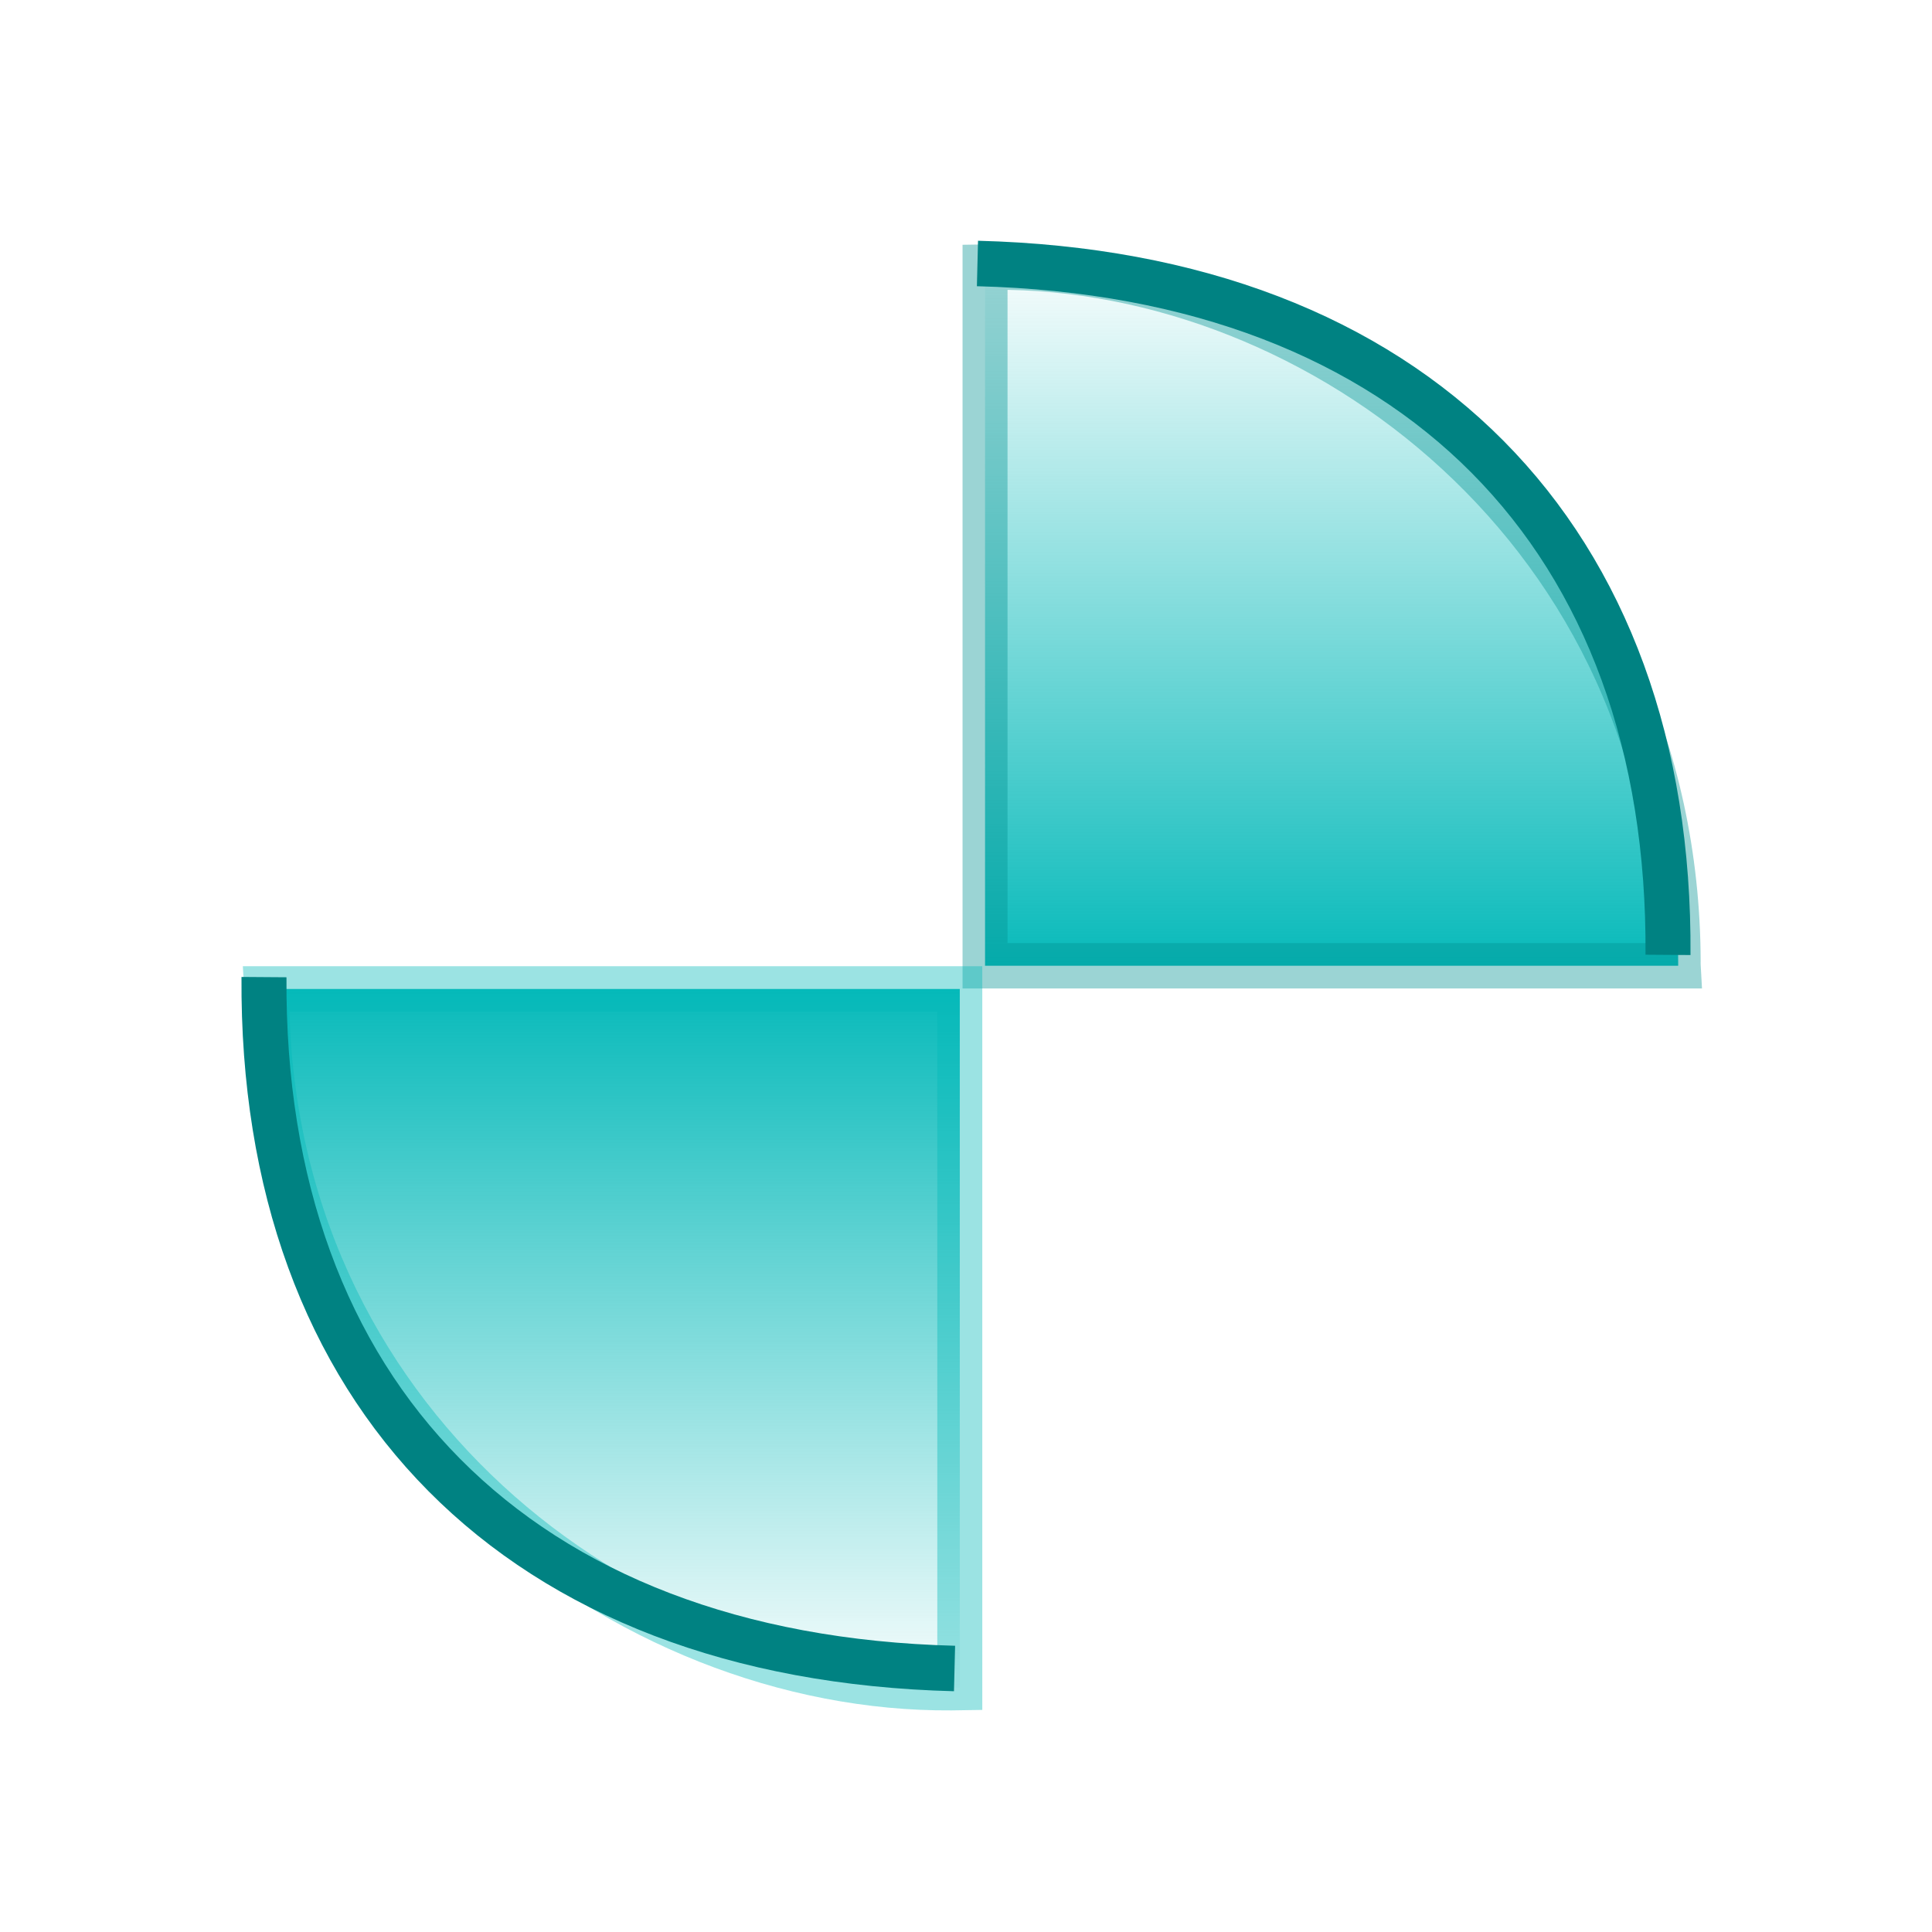 <?xml version="1.0" encoding="UTF-8" standalone="no"?>
<!-- Created with Inkscape (http://www.inkscape.org/) -->

<svg
   xmlns:dc="http://purl.org/dc/elements/1.1/"
   xmlns:cc="http://creativecommons.org/ns#"
   xmlns:rdf="http://www.w3.org/1999/02/22-rdf-syntax-ns#"
   xmlns:svg="http://www.w3.org/2000/svg"
   xmlns="http://www.w3.org/2000/svg"
   xmlns:xlink="http://www.w3.org/1999/xlink"
   xmlns:sodipodi="http://sodipodi.sourceforge.net/DTD/sodipodi-0.dtd"
   xmlns:inkscape="http://www.inkscape.org/namespaces/inkscape"
   width="130"
   height="130"
   id="svg2"
   sodipodi:version="0.32"
   inkscape:version="0.92.4 (5da689c313, 2019-01-14)"
   sodipodi:docname="busywidget.svg"
   inkscape:output_extension="org.inkscape.output.svgz.inkscape"
   version="1.0">
  <sodipodi:namedview
     id="base"
     pagecolor="#ffffff"
     bordercolor="#000000"
     borderopacity="1"
     gridtolerance="10000"
     guidetolerance="10"
     objecttolerance="10"
     inkscape:pageopacity="1"
     inkscape:pageshadow="2"
     inkscape:zoom="0.81865606"
     inkscape:cx="584.57332"
     inkscape:cy="36.094682"
     inkscape:document-units="px"
     inkscape:current-layer="layer1"
     showgrid="false"
     inkscape:window-width="1920"
     inkscape:window-height="1028"
     inkscape:window-x="0"
     inkscape:window-y="0"
     inkscape:window-maximized="1"
     inkscape:snap-grids="true"
     inkscape:snap-to-guides="true"
     inkscape:snap-nodes="false"
     inkscape:object-paths="true"
     inkscape:lockguides="true">
    <inkscape:grid
       type="xygrid"
       id="grid2842"
       empspacing="5"
       visible="true"
       enabled="true"
       snapvisiblegridlinesonly="true" />
  </sodipodi:namedview>
  <defs
     id="defs4">
    <linearGradient
       inkscape:collect="always"
       id="linearGradient920">
      <stop
         style="stop-color:#00b8b8;stop-opacity:1;"
         offset="0"
         id="stop916" />
      <stop
         style="stop-color:#00b8b8;stop-opacity:0;"
         offset="1"
         id="stop918" />
    </linearGradient>
    <linearGradient
       inkscape:collect="always"
       id="linearGradient908">
      <stop
         style="stop-color:#00b8b8;stop-opacity:1;"
         offset="0"
         id="stop904" />
      <stop
         style="stop-color:#00b8b8;stop-opacity:0;"
         offset="1"
         id="stop906" />
    </linearGradient>
    <linearGradient
       inkscape:collect="always"
       id="linearGradient913">
      <stop
         style="stop-color:#00b8b8;stop-opacity:1;"
         offset="0"
         id="stop909" />
      <stop
         style="stop-color:#00b8b8;stop-opacity:0;"
         offset="1"
         id="stop911" />
    </linearGradient>
    <linearGradient
       inkscape:collect="always"
       id="linearGradient905">
      <stop
         style="stop-color:#00b8b8;stop-opacity:1;"
         offset="0"
         id="stop901" />
      <stop
         style="stop-color:#00b8b8;stop-opacity:0;"
         offset="1"
         id="stop903" />
    </linearGradient>
    <linearGradient
       id="linearGradient4211">
      <stop
         id="stop4213"
         offset="0"
         style="stop-color:#df382c;stop-opacity:0.698" />
      <stop
         id="stop4215"
         offset="1"
         style="stop-color:#df382c;stop-opacity:0.302" />
    </linearGradient>
    <linearGradient
       id="linearGradient3629">
      <stop
         style="stop-color:#ffffff;stop-opacity:1;"
         offset="0"
         id="stop3631" />
      <stop
         id="stop3637"
         offset="0.5"
         style="stop-color:#ffffff;stop-opacity:0.588;" />
      <stop
         style="stop-color:#ffffff;stop-opacity:1;"
         offset="1"
         id="stop3633" />
    </linearGradient>
    <linearGradient
       inkscape:collect="always"
       xlink:href="#linearGradient3629"
       id="linearGradient3683"
       gradientUnits="userSpaceOnUse"
       x1="-65.272"
       y1="38.266"
       x2="-43.505"
       y2="55.679"
       gradientTransform="matrix(2.951,0,0,3.689,358.015,-120.822)" />
    <linearGradient
       inkscape:collect="always"
       xlink:href="#linearGradient3629-2"
       id="linearGradient3683-7"
       gradientUnits="userSpaceOnUse"
       x1="-65.272"
       y1="38.266"
       x2="-43.505"
       y2="55.679"
       gradientTransform="matrix(2.951,0,0,3.689,358.015,-120.822)" />
    <linearGradient
       id="linearGradient3629-2">
      <stop
         style="stop-color:#ffffff;stop-opacity:1;"
         offset="0"
         id="stop3631-4" />
      <stop
         id="stop3637-4"
         offset="0.5"
         style="stop-color:#ffffff;stop-opacity:0.588;" />
      <stop
         style="stop-color:#ffffff;stop-opacity:1;"
         offset="1"
         id="stop3633-0" />
    </linearGradient>
    <linearGradient
       inkscape:collect="always"
       xlink:href="#linearGradient3629-2"
       id="linearGradient3645-9"
       x1="-71.433"
       y1="-18.164"
       x2="-22.963"
       y2="31.392"
       gradientUnits="userSpaceOnUse" />
    <linearGradient
       id="linearGradient3018">
      <stop
         style="stop-color:#ffffff;stop-opacity:1;"
         offset="0"
         id="stop3020" />
      <stop
         id="stop3022"
         offset="0.5"
         style="stop-color:#ffffff;stop-opacity:0.588;" />
      <stop
         style="stop-color:#ffffff;stop-opacity:1;"
         offset="1"
         id="stop3024" />
    </linearGradient>
    <linearGradient
       inkscape:collect="always"
       xlink:href="#linearGradient3629-2"
       id="linearGradient3635-4"
       x1="-119.902"
       y1="31.392"
       x2="-71.433"
       y2="80.948"
       gradientUnits="userSpaceOnUse" />
    <linearGradient
       id="linearGradient3027">
      <stop
         style="stop-color:#ffffff;stop-opacity:1;"
         offset="0"
         id="stop3029" />
      <stop
         id="stop3031"
         offset="0.5"
         style="stop-color:#ffffff;stop-opacity:0.588;" />
      <stop
         style="stop-color:#ffffff;stop-opacity:1;"
         offset="1"
         id="stop3033" />
    </linearGradient>
    <linearGradient
       inkscape:collect="always"
       xlink:href="#linearGradient3629"
       id="linearGradient3104"
       gradientUnits="userSpaceOnUse"
       gradientTransform="matrix(2.951,0,0,3.689,358.015,-120.822)"
       x1="-65.272"
       y1="38.266"
       x2="-43.505"
       y2="55.679" />
    <radialGradient
       inkscape:collect="always"
       xlink:href="#linearGradient3761"
       id="radialGradient3767"
       cx="0"
       cy="4"
       fx="0"
       fy="4"
       r="48"
       gradientUnits="userSpaceOnUse" />
    <linearGradient
       id="linearGradient3761">
      <stop
         style="stop-color:#ffffff;stop-opacity:0.392;"
         offset="0"
         id="stop3763" />
      <stop
         style="stop-color:#ffffff;stop-opacity:0.196;"
         offset="1"
         id="stop3765" />
    </linearGradient>
    <radialGradient
       r="48"
       fy="4"
       fx="0"
       cy="4"
       cx="0"
       gradientUnits="userSpaceOnUse"
       id="radialGradient3779"
       xlink:href="#linearGradient3761"
       inkscape:collect="always" />
    <radialGradient
       inkscape:collect="always"
       xlink:href="#linearGradient3761-4"
       id="radialGradient3767-4"
       cx="0"
       cy="4"
       fx="0"
       fy="4"
       r="48"
       gradientUnits="userSpaceOnUse" />
    <linearGradient
       id="linearGradient3761-4">
      <stop
         style="stop-color:#ffffff;stop-opacity:0;"
         offset="0"
         id="stop3763-9" />
      <stop
         style="stop-color:#ffffff;stop-opacity:0.196;"
         offset="1"
         id="stop3765-2" />
    </linearGradient>
    <radialGradient
       r="48"
       fy="4"
       fx="0"
       cy="4"
       cx="0"
       gradientUnits="userSpaceOnUse"
       id="radialGradient3011"
       xlink:href="#linearGradient3761-4"
       inkscape:collect="always" />
    <radialGradient
       inkscape:collect="always"
       xlink:href="#linearGradient3761"
       id="radialGradient4459"
       gradientUnits="userSpaceOnUse"
       cx="0"
       cy="4"
       fx="0"
       fy="4"
       r="48" />
    <radialGradient
       inkscape:collect="always"
       xlink:href="#linearGradient3761-7"
       id="radialGradient4459-3"
       gradientUnits="userSpaceOnUse"
       cx="0"
       cy="4"
       fx="0"
       fy="4"
       r="48" />
    <linearGradient
       id="linearGradient3761-7">
      <stop
         style="stop-color:#ffffff;stop-opacity:0.392;"
         offset="0"
         id="stop3763-3" />
      <stop
         style="stop-color:#ffffff;stop-opacity:0.196;"
         offset="1"
         id="stop3765-1" />
    </linearGradient>
    <radialGradient
       r="48"
       fy="4"
       fx="0"
       cy="4"
       cx="0"
       gradientUnits="userSpaceOnUse"
       id="radialGradient3069"
       xlink:href="#linearGradient3761-7"
       inkscape:collect="always" />
    <radialGradient
       inkscape:collect="always"
       xlink:href="#linearGradient3761"
       id="radialGradient3108"
       gradientUnits="userSpaceOnUse"
       cx="0"
       cy="4"
       fx="0"
       fy="4"
       r="48" />
    <radialGradient
       inkscape:collect="always"
       xlink:href="#linearGradient3761-1"
       id="radialGradient3213"
       gradientUnits="userSpaceOnUse"
       cx="0"
       cy="4"
       fx="0"
       fy="4"
       r="48" />
    <linearGradient
       id="linearGradient3761-1">
      <stop
         style="stop-color:#ffffff;stop-opacity:0.392;"
         offset="0"
         id="stop3763-1" />
      <stop
         style="stop-color:#ffffff;stop-opacity:0.196;"
         offset="1"
         id="stop3765-3" />
    </linearGradient>
    <radialGradient
       r="48"
       fy="4"
       fx="0"
       cy="4"
       cx="0"
       gradientUnits="userSpaceOnUse"
       id="radialGradient3240"
       xlink:href="#linearGradient3761-1"
       inkscape:collect="always" />
    <radialGradient
       r="48"
       fy="4"
       fx="0"
       cy="4"
       cx="0"
       gradientUnits="userSpaceOnUse"
       id="radialGradient3240-7"
       xlink:href="#linearGradient3761-1-2"
       inkscape:collect="always" />
    <linearGradient
       id="linearGradient3761-1-2">
      <stop
         style="stop-color:#ffffff;stop-opacity:0.392;"
         offset="0"
         id="stop3763-1-2" />
      <stop
         style="stop-color:#ffffff;stop-opacity:0.196;"
         offset="1"
         id="stop3765-3-5" />
    </linearGradient>
    <linearGradient
       inkscape:collect="always"
       xlink:href="#linearGradient3756-18"
       id="linearGradient3762-9"
       x1="15.904"
       y1="-0.032"
       x2="-0.064"
       y2="15.872"
       gradientUnits="userSpaceOnUse" />
    <linearGradient
       id="linearGradient3756-18">
      <stop
         style="stop-color:#9e9eb3;stop-opacity:0.7;"
         offset="0"
         id="stop3758-32" />
      <stop
         style="stop-color:#b4b4cc;stop-opacity:0.25;"
         offset="1"
         id="stop3760-7" />
    </linearGradient>
    <radialGradient
       inkscape:collect="always"
       xlink:href="#linearGradient3761-1"
       id="radialGradient3963"
       gradientUnits="userSpaceOnUse"
       cx="0"
       cy="4"
       fx="0"
       fy="4"
       r="48" />
    <linearGradient
       id="linearGradient3756-18-3">
      <stop
         style="stop-color:#9e9eb3;stop-opacity:0.7;"
         offset="0"
         id="stop3758-32-1" />
      <stop
         style="stop-color:#b4b4cc;stop-opacity:0.25;"
         offset="1"
         id="stop3760-7-1" />
    </linearGradient>
    <radialGradient
       inkscape:collect="always"
       xlink:href="#linearGradient3756-18-3"
       id="radialGradient4194"
       gradientUnits="userSpaceOnUse"
       gradientTransform="matrix(1,0,0,0.998,0,0.016)"
       cx="7.984"
       cy="8.032"
       fx="7.984"
       fy="8.032"
       r="8.016" />
    <radialGradient
       inkscape:collect="always"
       xlink:href="#linearGradient3756-18"
       id="radialGradient4213"
       gradientUnits="userSpaceOnUse"
       gradientTransform="matrix(1,0,0,0.998,0,0.016)"
       cx="7.984"
       cy="8.032"
       fx="7.984"
       fy="8.032"
       r="8.016" />
    <radialGradient
       inkscape:collect="always"
       xlink:href="#linearGradient3756-18"
       id="radialGradient4253"
       gradientUnits="userSpaceOnUse"
       gradientTransform="matrix(1,0,0,0.998,0,0.016)"
       cx="7.984"
       cy="8.032"
       fx="7.984"
       fy="8.032"
       r="8.016" />
    <radialGradient
       inkscape:collect="always"
       xlink:href="#linearGradient3756-18"
       id="radialGradient4264"
       gradientUnits="userSpaceOnUse"
       gradientTransform="matrix(1,0,0,0.998,0,0.016)"
       cx="7.984"
       cy="8.032"
       fx="7.984"
       fy="8.032"
       r="8.016" />
    <radialGradient
       inkscape:collect="always"
       xlink:href="#linearGradient3756-18"
       id="radialGradient4272"
       gradientUnits="userSpaceOnUse"
       gradientTransform="matrix(1,0,0,0.998,0,0.016)"
       cx="7.984"
       cy="8.032"
       fx="7.984"
       fy="8.032"
       r="8.016" />
    <radialGradient
       inkscape:collect="always"
       xlink:href="#linearGradient3756-18"
       id="radialGradient4296"
       gradientUnits="userSpaceOnUse"
       gradientTransform="matrix(1,0,0,0.998,0,0.016)"
       cx="7.984"
       cy="8.032"
       fx="7.984"
       fy="8.032"
       r="8.016" />
    <radialGradient
       inkscape:collect="always"
       xlink:href="#linearGradient3756-18"
       id="radialGradient4341"
       gradientUnits="userSpaceOnUse"
       gradientTransform="matrix(1,0,0,0.998,0,0.016)"
       cx="7.984"
       cy="8.032"
       fx="7.984"
       fy="8.032"
       r="8.016" />
    <radialGradient
       inkscape:collect="always"
       xlink:href="#linearGradient905"
       id="radialGradient907"
       cx="7.984"
       cy="8.032"
       fx="7.984"
       fy="8.032"
       r="8.016"
       gradientTransform="matrix(1,0,0,0.998,0,0.016)"
       gradientUnits="userSpaceOnUse" />
    <radialGradient
       inkscape:collect="always"
       xlink:href="#linearGradient913"
       id="radialGradient915"
       cx="7.984"
       cy="8.032"
       fx="7.984"
       fy="8.032"
       r="8.016"
       gradientTransform="matrix(1,0,0,0.998,0,0.016)"
       gradientUnits="userSpaceOnUse" />
    <linearGradient
       inkscape:collect="always"
       xlink:href="#linearGradient908"
       id="linearGradient914"
       x1="2.2"
       y1="25.161"
       x2="51.294"
       y2="25.161"
       gradientUnits="userSpaceOnUse" />
    <linearGradient
       inkscape:collect="always"
       xlink:href="#linearGradient920"
       id="linearGradient922"
       x1="0.702"
       y1="26.016"
       x2="49.796"
       y2="26.016"
       gradientUnits="userSpaceOnUse" />
  </defs>
  <g
     inkscape:label="Layer 1"
     inkscape:groupmode="layer"
     id="layer1"
     transform="translate(0,30)">
    <rect
       style="fill:#008080;fill-opacity:1;fill-rule:nonzero;stroke:none"
       id="hint-rotation-angle"
       width="15"
       height="8.505"
       x="13.062"
       y="120" />
    <g
       id="busywidget">
      <rect
         style="fill:#49a64f;fill-opacity:0;stroke:none"
         id="rect3600-7"
         width="130"
         height="130"
         x="0"
         y="-30" />
      <g
         transform="translate(124,0)"
         id="g3245-8">
        <g
           id="g3758-5-37"
           transform="matrix(0,-1.02,1.009,0,-60.605,37.228)">
          <path
             sodipodi:nodetypes="cccccc"
             inkscape:connector-curvature="0"
             id="rect3863-5-5"
             d="M 2.202,2.861 V 49.084 c 0.088,-0.005 0.173,0.006 0.261,0 28.346,-0.071 45.989,-23.974 45.831,-45.664 -0.002,-0.186 0.004,-0.373 0,-0.559 z"
             style="color:#000000;display:inline;overflow:visible;visibility:visible;opacity:1;fill:url(#linearGradient922);fill-opacity:1;fill-rule:nonzero;stroke:#009393;stroke-width:3;stroke-opacity:0.392;marker:none;enable-background:accumulate" />
          <path
             sodipodi:nodetypes="cc"
             inkscape:connector-curvature="0"
             id="path2987-6-92"
             d="M 2.918,48.406 C 30.431,48.597 47.797,31.492 48.528,2.355"
             style="fill:none;stroke:#008282;stroke-width:3;stroke-linecap:butt;stroke-linejoin:miter;stroke-miterlimit:4;stroke-opacity:1;stroke-dasharray:none" />
        </g>
        <g
           id="g3758-5-3-7"
           transform="matrix(0,1.02,-1.009,0,-57.395,32.771)">
          <path
             sodipodi:nodetypes="cccccc"
             inkscape:connector-curvature="0"
             id="rect3863-5-4-2"
             d="M 3.7,2.005 V 48.228 c 0.088,-0.005 0.173,0.006 0.261,0 C 32.306,48.156 49.949,24.254 49.792,2.563 c -0.002,-0.186 0.004,-0.373 0,-0.559 z"
             style="color:#000000;display:inline;overflow:visible;visibility:visible;opacity:1;fill:url(#linearGradient914);fill-opacity:1;fill-rule:nonzero;stroke:#00b8b8;stroke-width:3;stroke-opacity:0.392;marker:none;enable-background:accumulate" />
          <path
             sodipodi:nodetypes="cc"
             inkscape:connector-curvature="0"
             id="path2987-6-9-3"
             d="M 2.918,48.406 C 30.431,48.597 47.797,31.492 48.528,2.355"
             style="fill:none;stroke:#008282;stroke-width:3;stroke-linecap:butt;stroke-linejoin:miter;stroke-miterlimit:4;stroke-opacity:1;stroke-dasharray:none" />
        </g>
      </g>
    </g>
    <g
       id="stopped"
       transform="translate(-10,0)">
      <rect
         style="fill:#49a64f;fill-opacity:0;stroke:none"
         id="rect3600-90"
         width="130"
         height="130"
         x="160"
         y="-30" />
      <path
         inkscape:export-ydpi="90"
         inkscape:export-xdpi="90"
         inkscape:export-filename="/usr/share/themes/03-Crunchy-blue/gtk-3.0/assets/radio-hover.png"
         transform="matrix(6.124,0,0,6.137,176.102,-14.288)"
         d="M 16,8.032 A 8.016,8 0 0 1 7.984,16.032 8.016,8 0 0 1 -0.032,8.032 8.016,8 0 0 1 7.984,0.032 8.016,8 0 0 1 16,8.032 Z"
         sodipodi:ry="8"
         sodipodi:rx="8.0159044"
         sodipodi:cy="8.0318089"
         sodipodi:cx="7.9840956"
         id="path2986"
         style="color:#000000;fill:url(#radialGradient915);fill-opacity:1;fill-rule:nonzero;stroke:none;stroke-width:0.478;marker:none;visibility:visible;display:inline;overflow:visible;enable-background:accumulate"
         sodipodi:type="arc" />
      <circle
         id="path4223"
         style="fill:none;stroke:#00b8b8;stroke-width:0.049;stroke-linecap:square;stroke-linejoin:round;stroke-miterlimit:4;stroke-opacity:1;stroke-dasharray:none"
         transform="matrix(62.606,0,0,62.606,-18599.854,8125.388)"
         d="m 301.438,-129.227 a 0.75,0.75 0 0 1 -0.75,0.75 0.75,0.75 0 0 1 -0.75,-0.75 0.75,0.75 0 0 1 0.75,-0.75 0.75,0.75 0 0 1 0.75,0.75 z"
         sodipodi:type="arc"
         sodipodi:ry="0.75023788"
         sodipodi:rx="0.75023788"
         sodipodi:cy="-129.22693"
         sodipodi:cx="300.68744" />
    </g>
    <g
       id="paused"
       transform="translate(138,0)">
      <rect
         style="fill:#49a64f;fill-opacity:0;stroke:none"
         id="rect3600-90-3"
         width="130"
         height="130"
         x="160"
         y="-30" />
      <ellipse
         ry="8"
         rx="8.016"
         cy="8.032"
         cx="7.984"
         inkscape:export-ydpi="90"
         inkscape:export-xdpi="90"
         inkscape:export-filename="/usr/share/themes/03-Crunchy-blue/gtk-3.0/assets/radio-hover.png"
         transform="matrix(6.124,0,0,6.137,176.102,-14.288)"
         id="path2986-5"
         style="color:#000000;display:inline;overflow:visible;visibility:visible;fill:url(#radialGradient907);fill-opacity:1;fill-rule:nonzero;stroke:none;stroke-width:0.478;marker:none;enable-background:accumulate" />
      <circle
         r="0.75"
         cy="-129.227"
         cx="300.687"
         transform="matrix(62.606,0,0,62.606,-18599.854,8125.388)"
         id="path4223-6"
         style="fill:none;stroke:#00b8b8;stroke-width:0.049;stroke-linecap:square;stroke-linejoin:round;stroke-miterlimit:4;stroke-dasharray:none;stroke-opacity:1" />
    </g>
  </g>
</svg>
